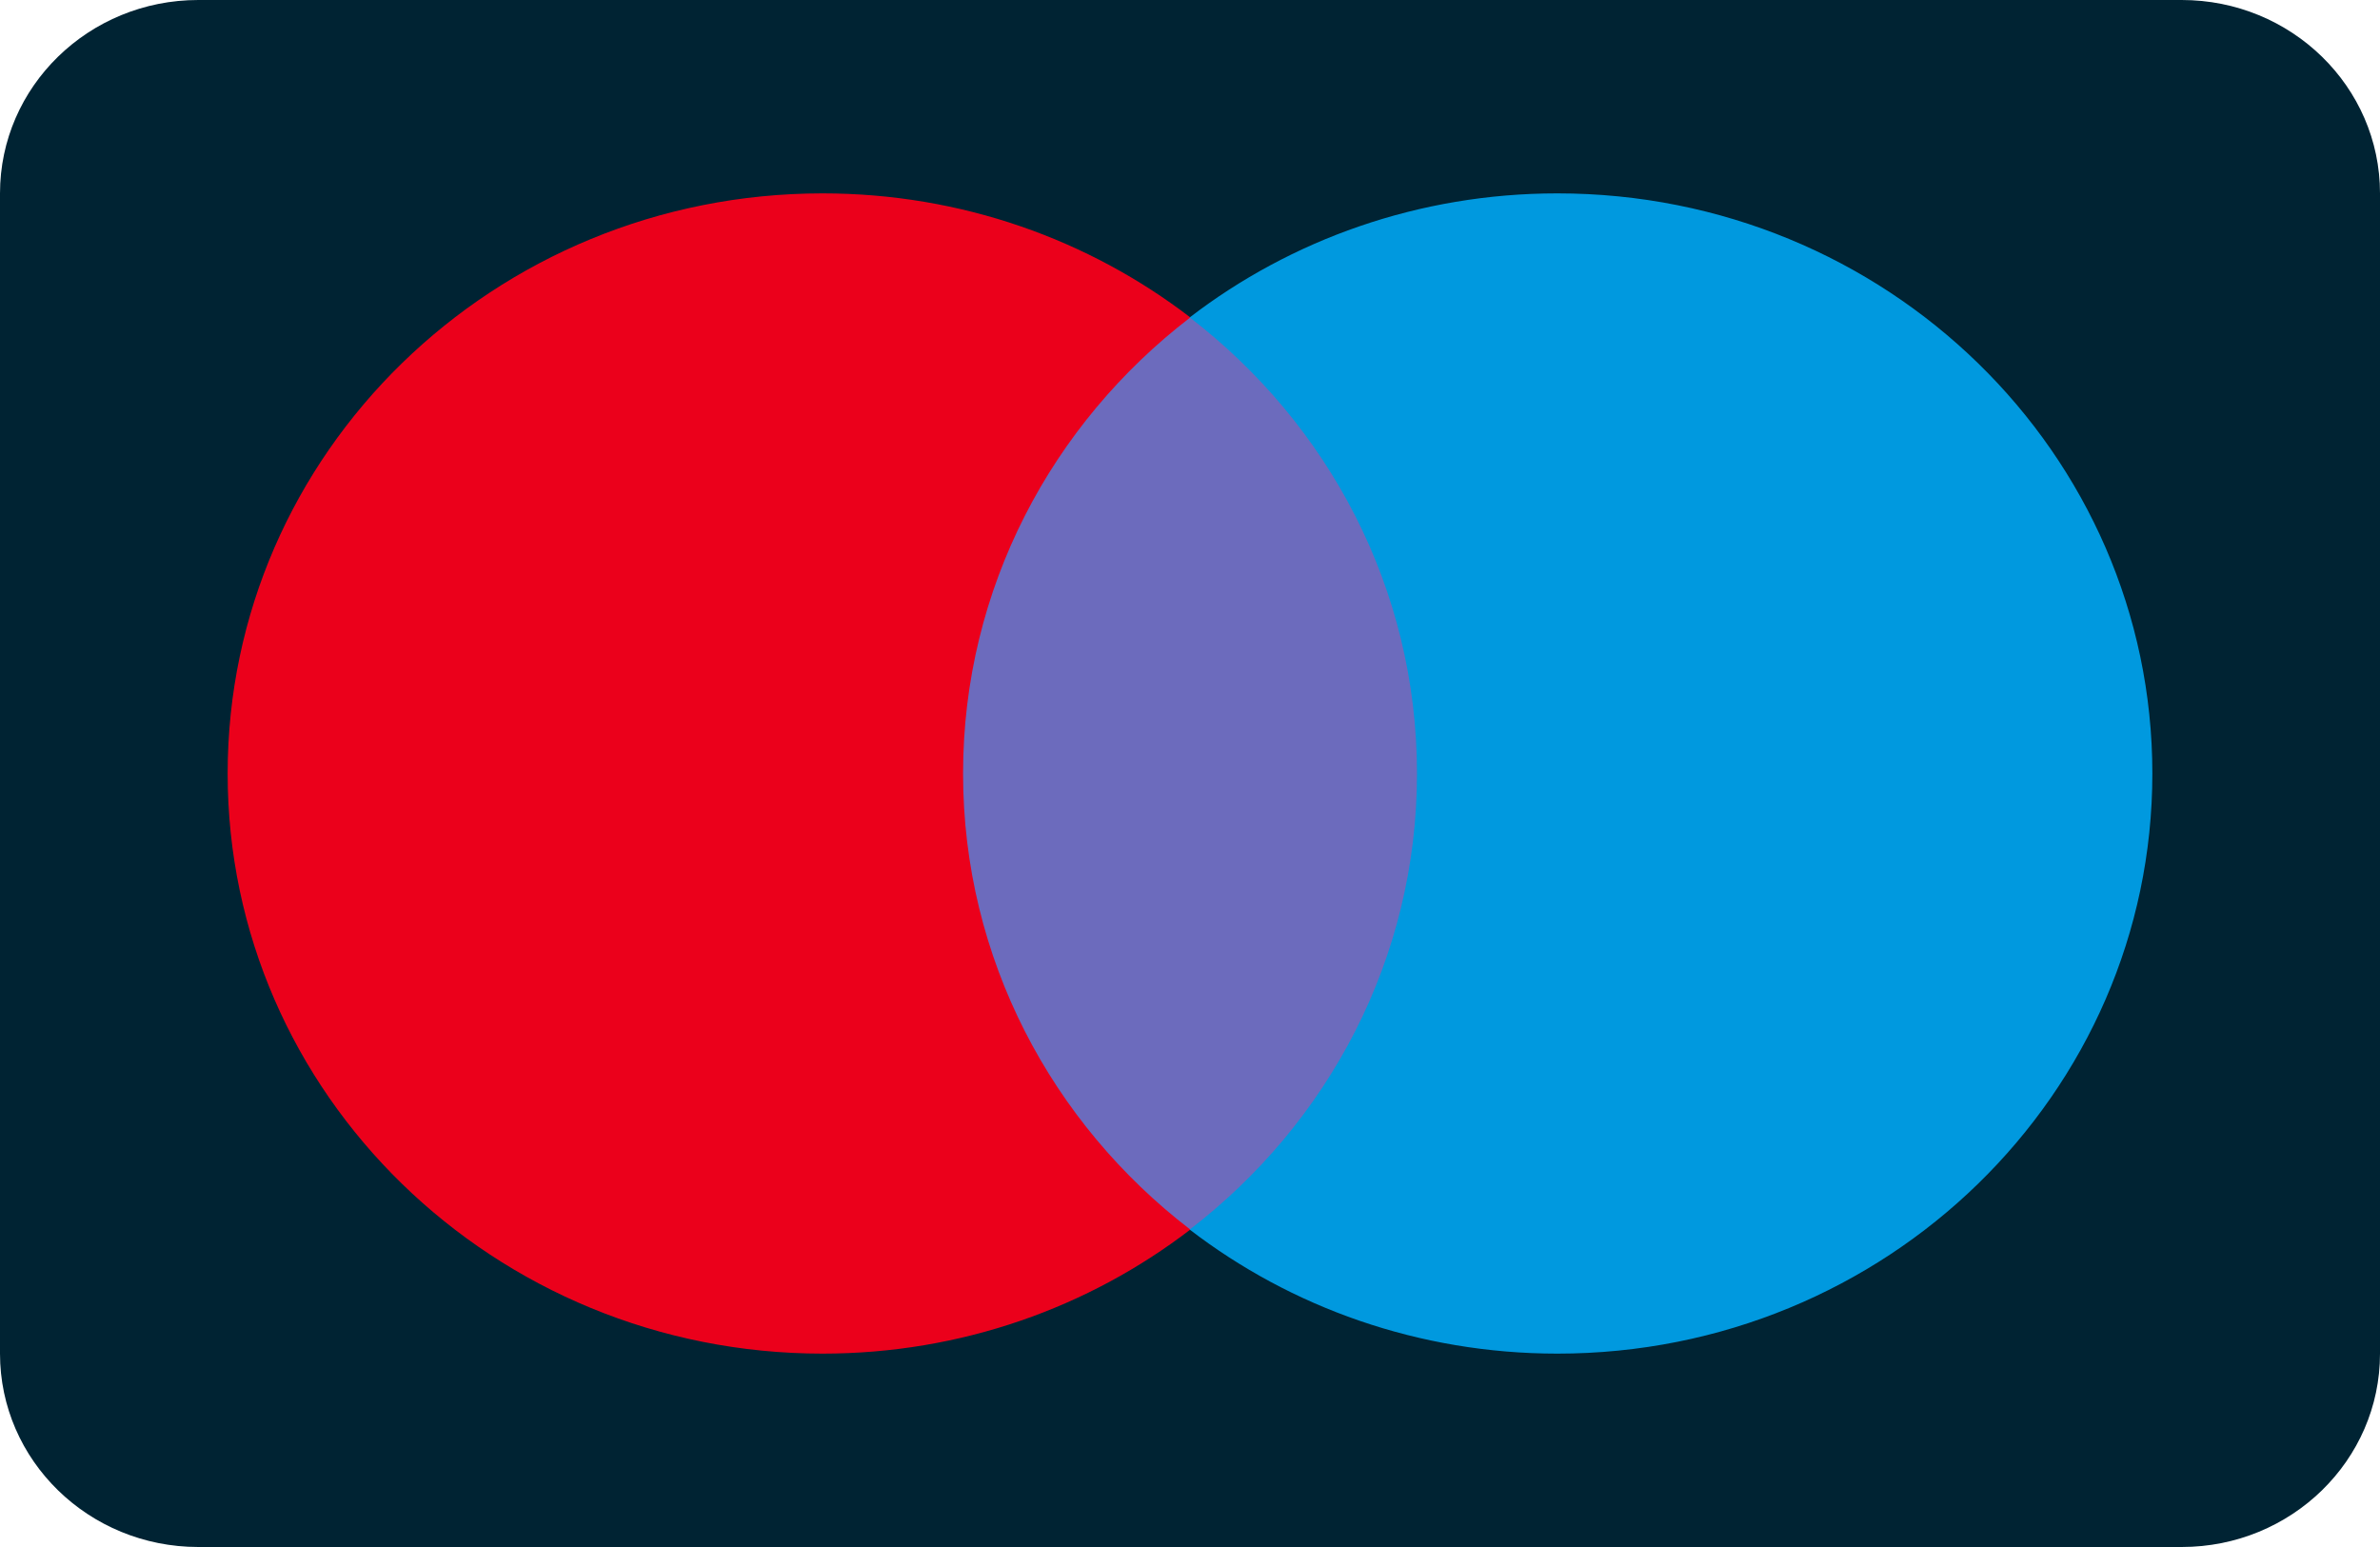 <svg width="40" height="26" viewBox="0 0 40 26" fill="none" xmlns="http://www.w3.org/2000/svg">
<path d="M0 3.25C0 1.455 1.492 0 3.333 0H36.667C38.508 0 40 1.455 40 3.25V22.75C40 24.545 38.508 26 36.667 26H3.333C1.492 26 0 24.545 0 22.75V3.25Z" fill="#002333"/>
<path d="M24.374 20.667H15.625V5.336H24.374V20.667Z" fill="#6C6BBD"/>
<path d="M16.186 13C16.186 9.89 17.679 7.12 20.005 5.335C18.304 4.029 16.157 3.25 13.825 3.25C8.303 3.25 3.826 7.615 3.826 13C3.826 18.385 8.303 22.75 13.825 22.75C16.157 22.75 18.304 21.971 20.005 20.665C17.679 18.88 16.186 16.11 16.186 13Z" fill="#EB001B"/>
<path d="M36.174 13C36.174 18.385 31.698 22.75 26.175 22.75C23.843 22.75 21.696 21.971 19.995 20.665C22.321 18.88 23.815 16.11 23.815 13C23.815 9.89 22.321 7.12 19.995 5.335C21.696 4.029 23.843 3.25 26.175 3.25C31.698 3.25 36.174 7.615 36.174 13Z" fill="#0099DF"/>
</svg>

